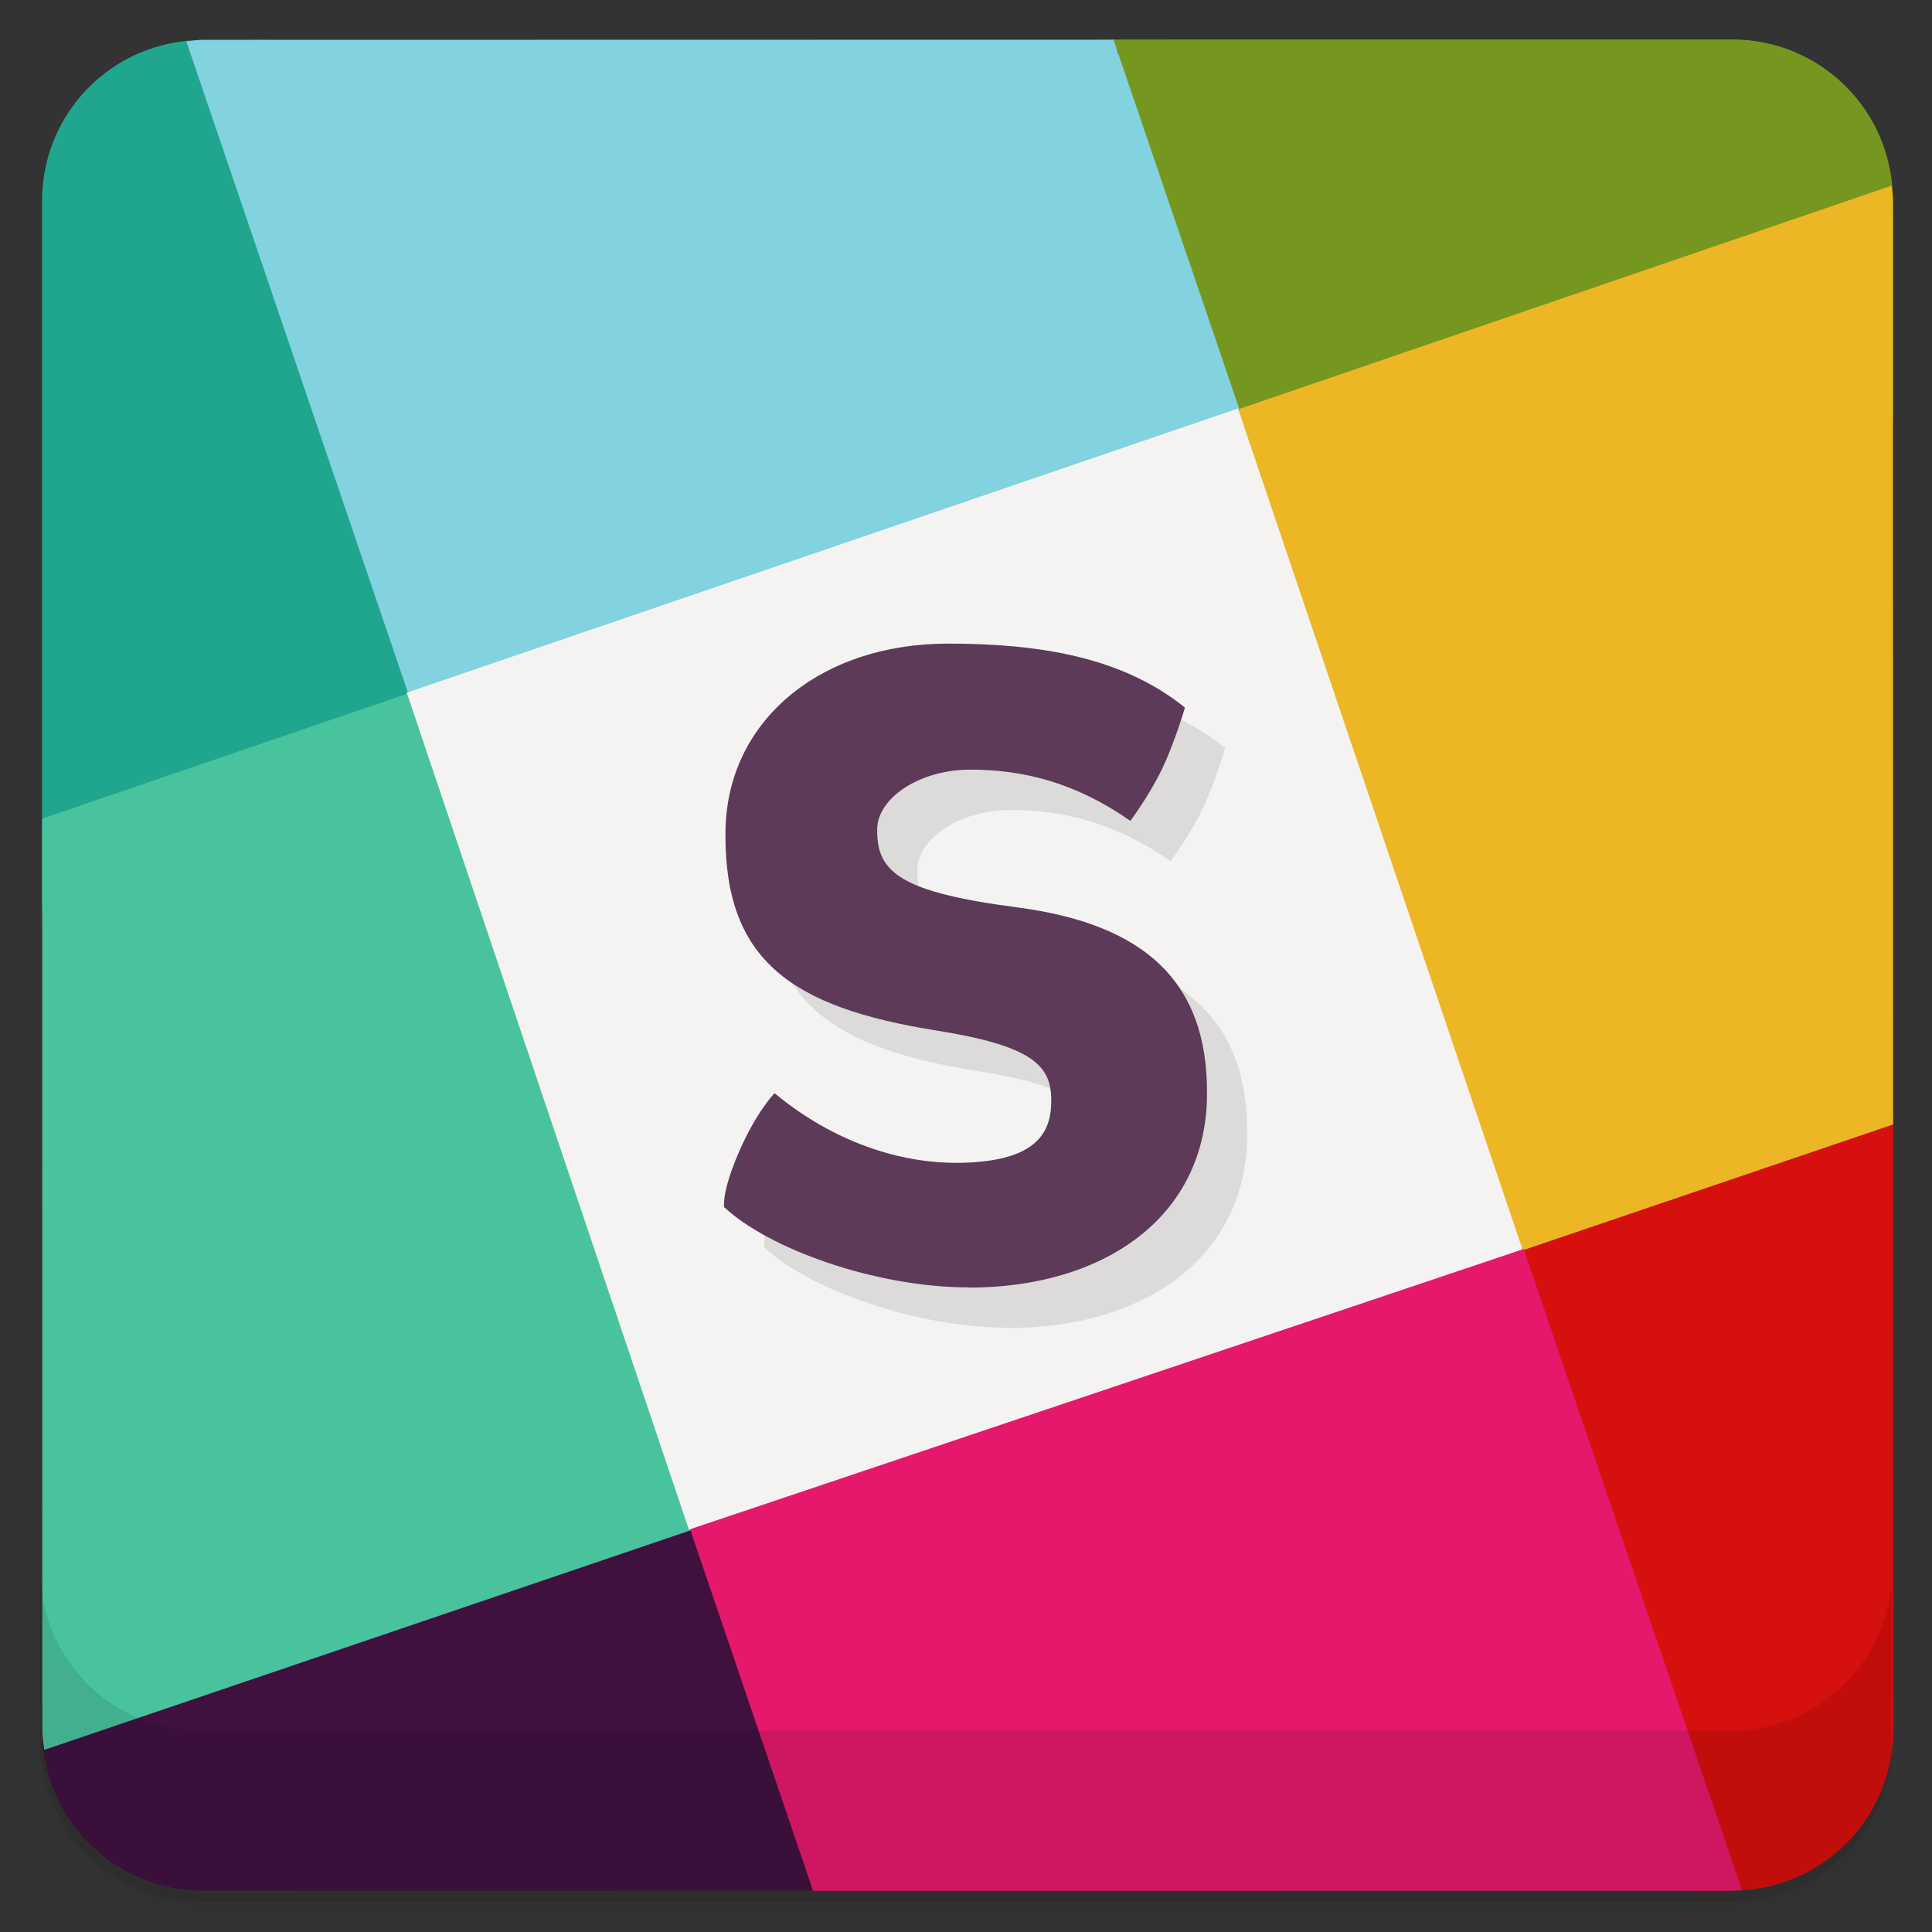 <?xml version="1.0" encoding="UTF-8" standalone="no"?>
<svg xmlns:rdf="http://www.w3.org/1999/02/22-rdf-syntax-ns#" xmlns="http://www.w3.org/2000/svg" version="1.1" xmlns:cc="http://creativecommons.org/ns#" xmlns:dc="http://purl.org/dc/elements/1.1/" viewBox="0 0 48 48">
 <rect x="0" y="0" width="48" height="48" fill="#333333" stroke="none"/>
 <g transform="rotate(-18.88 -341.91 106.17)">
  <g transform="rotate(18.88 -154.2 234.44)">
   <g style="stroke-width:1.995" transform="matrix(.501 0 0 .501 21.903 23.189)">
    <path d="m18.787 118.71c-1.555 0.108-2.964 1.125-3.502 2.697l-5.707 16.686c2.95-0.255 6.592-0.899 10.354-2.164 1.577-2.234 2.526-11.222 1.978-16.482l-1.547-0.529c-0.524-0.179-1.058-0.243-1.576-0.207z" style="stroke-width:1;fill:#20a58f" transform="matrix(1.888 -.646 .646 1.888 -211.61 -120.65)"/>
    <path d="m41.715 126.21 0.076 0.375c-2.352 2.994-2.397 6.105-0.031 9.34 1.682 1.178 8.637 3.857 15.287 5.51l1.762-5.15c0.717-2.097-0.393-4.363-2.49-5.08z" style="stroke-width:1;fill:#76971f" transform="matrix(1.888 -.646 .646 1.888 -211.61 -120.65)"/>
    <path d="m46.834 155.69c-1.732 0.105-3.437 1.304-5.146 2.303-2.25 1.894-2.12 9.933-1.275 16.391l1.022 0.35c2.097 0.717 4.363-0.393 5.08-2.49l4.967-14.527-0.539 0.324c-1.396-1.852-2.76-2.431-4.107-2.35z" style="stroke-width:1;fill:#d6100e" transform="matrix(1.888 -.646 .646 1.888 -211.61 -120.65)"/>
    <path d="m6.523 156.69c-1.124-0-2.239 0.028-3.334 0.074l-0.201 0.592c-0.717 2.097 0.393 4.361 2.49 5.078l17.881 6.115c-0.563-4.21-1.877-8.73-3.523-10.67-1.504-0.6-7.402-1.19-13.313-1.19z" style="stroke-width:1;fill:#40113f" transform="matrix(1.888 -.646 .646 1.888 -211.61 -120.65)"/>
    <path d="m29.154 152.95c-3.19-0.081-6.313 1.224-9.318 4.934l-0.018 9.463 21.615 7.393c0.077 0.026 0.155 0.033 0.232 0.055l0.025-16.797c-4.221-2.543-8.435-4.942-12.537-5.047z" style="stroke-width:1;fill:#e5186b" transform="matrix(1.888 -.646 .646 1.888 -211.61 -120.65)"/>
    <path d="m19.961 118.82-0.029 17.111c7.381 5.876 14.642 4.916 21.834 0.002l-0.004-0.002 0.014-9.695-21.412-7.322c-0.133-0.046-0.268-0.063-0.402-0.094z" style="stroke-width:1;fill:#82d2e0" transform="matrix(1.888 -.646 .646 1.888 -211.61 -120.65)"/>
    <path d="m41.76 135.93c-4.298 6.529-4.985 13.756-0.072 22.064l9.691 0.021 7.43-21.729c0.041-0.118 0.055-0.238 0.084-0.357z" style="stroke-width:1;fill:#edb624" transform="matrix(1.888 -.646 .646 1.888 -211.61 -120.65)"/>
    <path d="m19.932 135.93-0.002 0.002h-9.611l-7.33 21.432c-0.055 0.16-0.079 0.321-0.113 0.482l16.961 0.037c4.473-7.968 4.04-15.218 0.096-21.953z" style="stroke-width:1;fill:#49c39e" transform="matrix(1.888 -.646 .646 1.888 -211.61 -120.65)"/>
    <path style="stroke-width:1.995;fill:#f5f3f1" d="m-72.237 164.58 41.33-13.894-14.11-41.699-41.22 14.09 13.991 41.504z"/>
   </g>
   <path style="opacity:.1" d="m-6.333 100.63c-2.338 0-4.988-0.967-6.084-1.996 0 0-0.07-0.357 0.367-1.365 0.437-1.009 0.886-1.465 0.886-1.465 1.389 1.155 3.138 1.829 4.898 1.72 1.423-0.087 1.976-0.598 1.976-1.508v-0.044c0-0.867-0.49-1.348-2.857-1.725-3.61-0.575-5.237-1.751-5.237-4.839v-0.044c0-2.821 2.373-4.729 5.524-4.729 2.248 0 4.327 0.323 5.892 1.59 0 0-0.251 0.861-0.567 1.521-0.324 0.673-0.789 1.293-0.789 1.293-1.366-0.956-2.671-1.273-3.971-1.273-1.3 0-2.319 0.728-2.319 1.484v0.044c0 1.022 0.59 1.516 3.469 1.893 3.21 0.418 4.725 1.872 4.725 4.582v0.044c0 3.088-2.585 4.822-5.913 4.822"/>
   <path style="fill:#5c3a58" d="m-7.333 99.627c-2.338 0-4.988-0.967-6.084-1.996 0 0-0.07-0.357 0.367-1.365 0.437-1.009 0.886-1.465 0.886-1.465 1.389 1.155 3.138 1.829 4.898 1.72 1.423-0.087 1.976-0.598 1.976-1.508v-0.044c0-0.867-0.49-1.348-2.857-1.725-3.61-0.575-5.237-1.751-5.237-4.839v-0.044c0-2.821 2.373-4.729 5.524-4.729 2.248 0 4.327 0.323 5.892 1.59 0 0-0.251 0.861-0.567 1.521-0.324 0.673-0.789 1.293-0.789 1.293-1.366-0.956-2.671-1.273-3.971-1.273-1.3 0-2.319 0.728-2.319 1.484v0.044c0 1.022 0.59 1.516 3.469 1.893 3.21 0.418 4.725 1.872 4.725 4.582v0.044c0 3.088-2.585 4.822-5.913 4.822"/>
  </g>
 </g>
 <path opacity=".02" d="m1 43v0.25c0 2.216 1.784 4 4 4h38c2.216 0 4-1.784 4-4v-0.25c0 2.216-1.784 4-4 4h-38c-2.216 0-4-1.784-4-4zm0 0.5v0.5c0 2.216 1.784 4 4 4h38c2.216 0 4-1.784 4-4v-0.5c0 2.216-1.784 4-4 4h-38c-2.216 0-4-1.784-4-4z"/>
 <path opacity=".05" d="m1 43.25v0.25c0 2.216 1.784 4 4 4h38c2.216 0 4-1.784 4-4v-0.25c0 2.216-1.784 4-4 4h-38c-2.216 0-4-1.784-4-4z"/>
 <path opacity=".1" d="m1 43v0.25c0 2.216 1.784 4 4 4h38c2.216 0 4-1.784 4-4v-0.25c0 2.216-1.784 4-4 4h-38c-2.216 0-4-1.784-4-4z"/>
 <g transform="translate(0 -1004.4)">
  <path opacity=".1" d="m1 1043.4v4c0 2.216 1.784 4 4 4h38c2.216 0 4-1.784 4-4v-4c0 2.216-1.784 4-4 4h-38c-2.216 0-4-1.784-4-4z"/>
 </g>
</svg>
